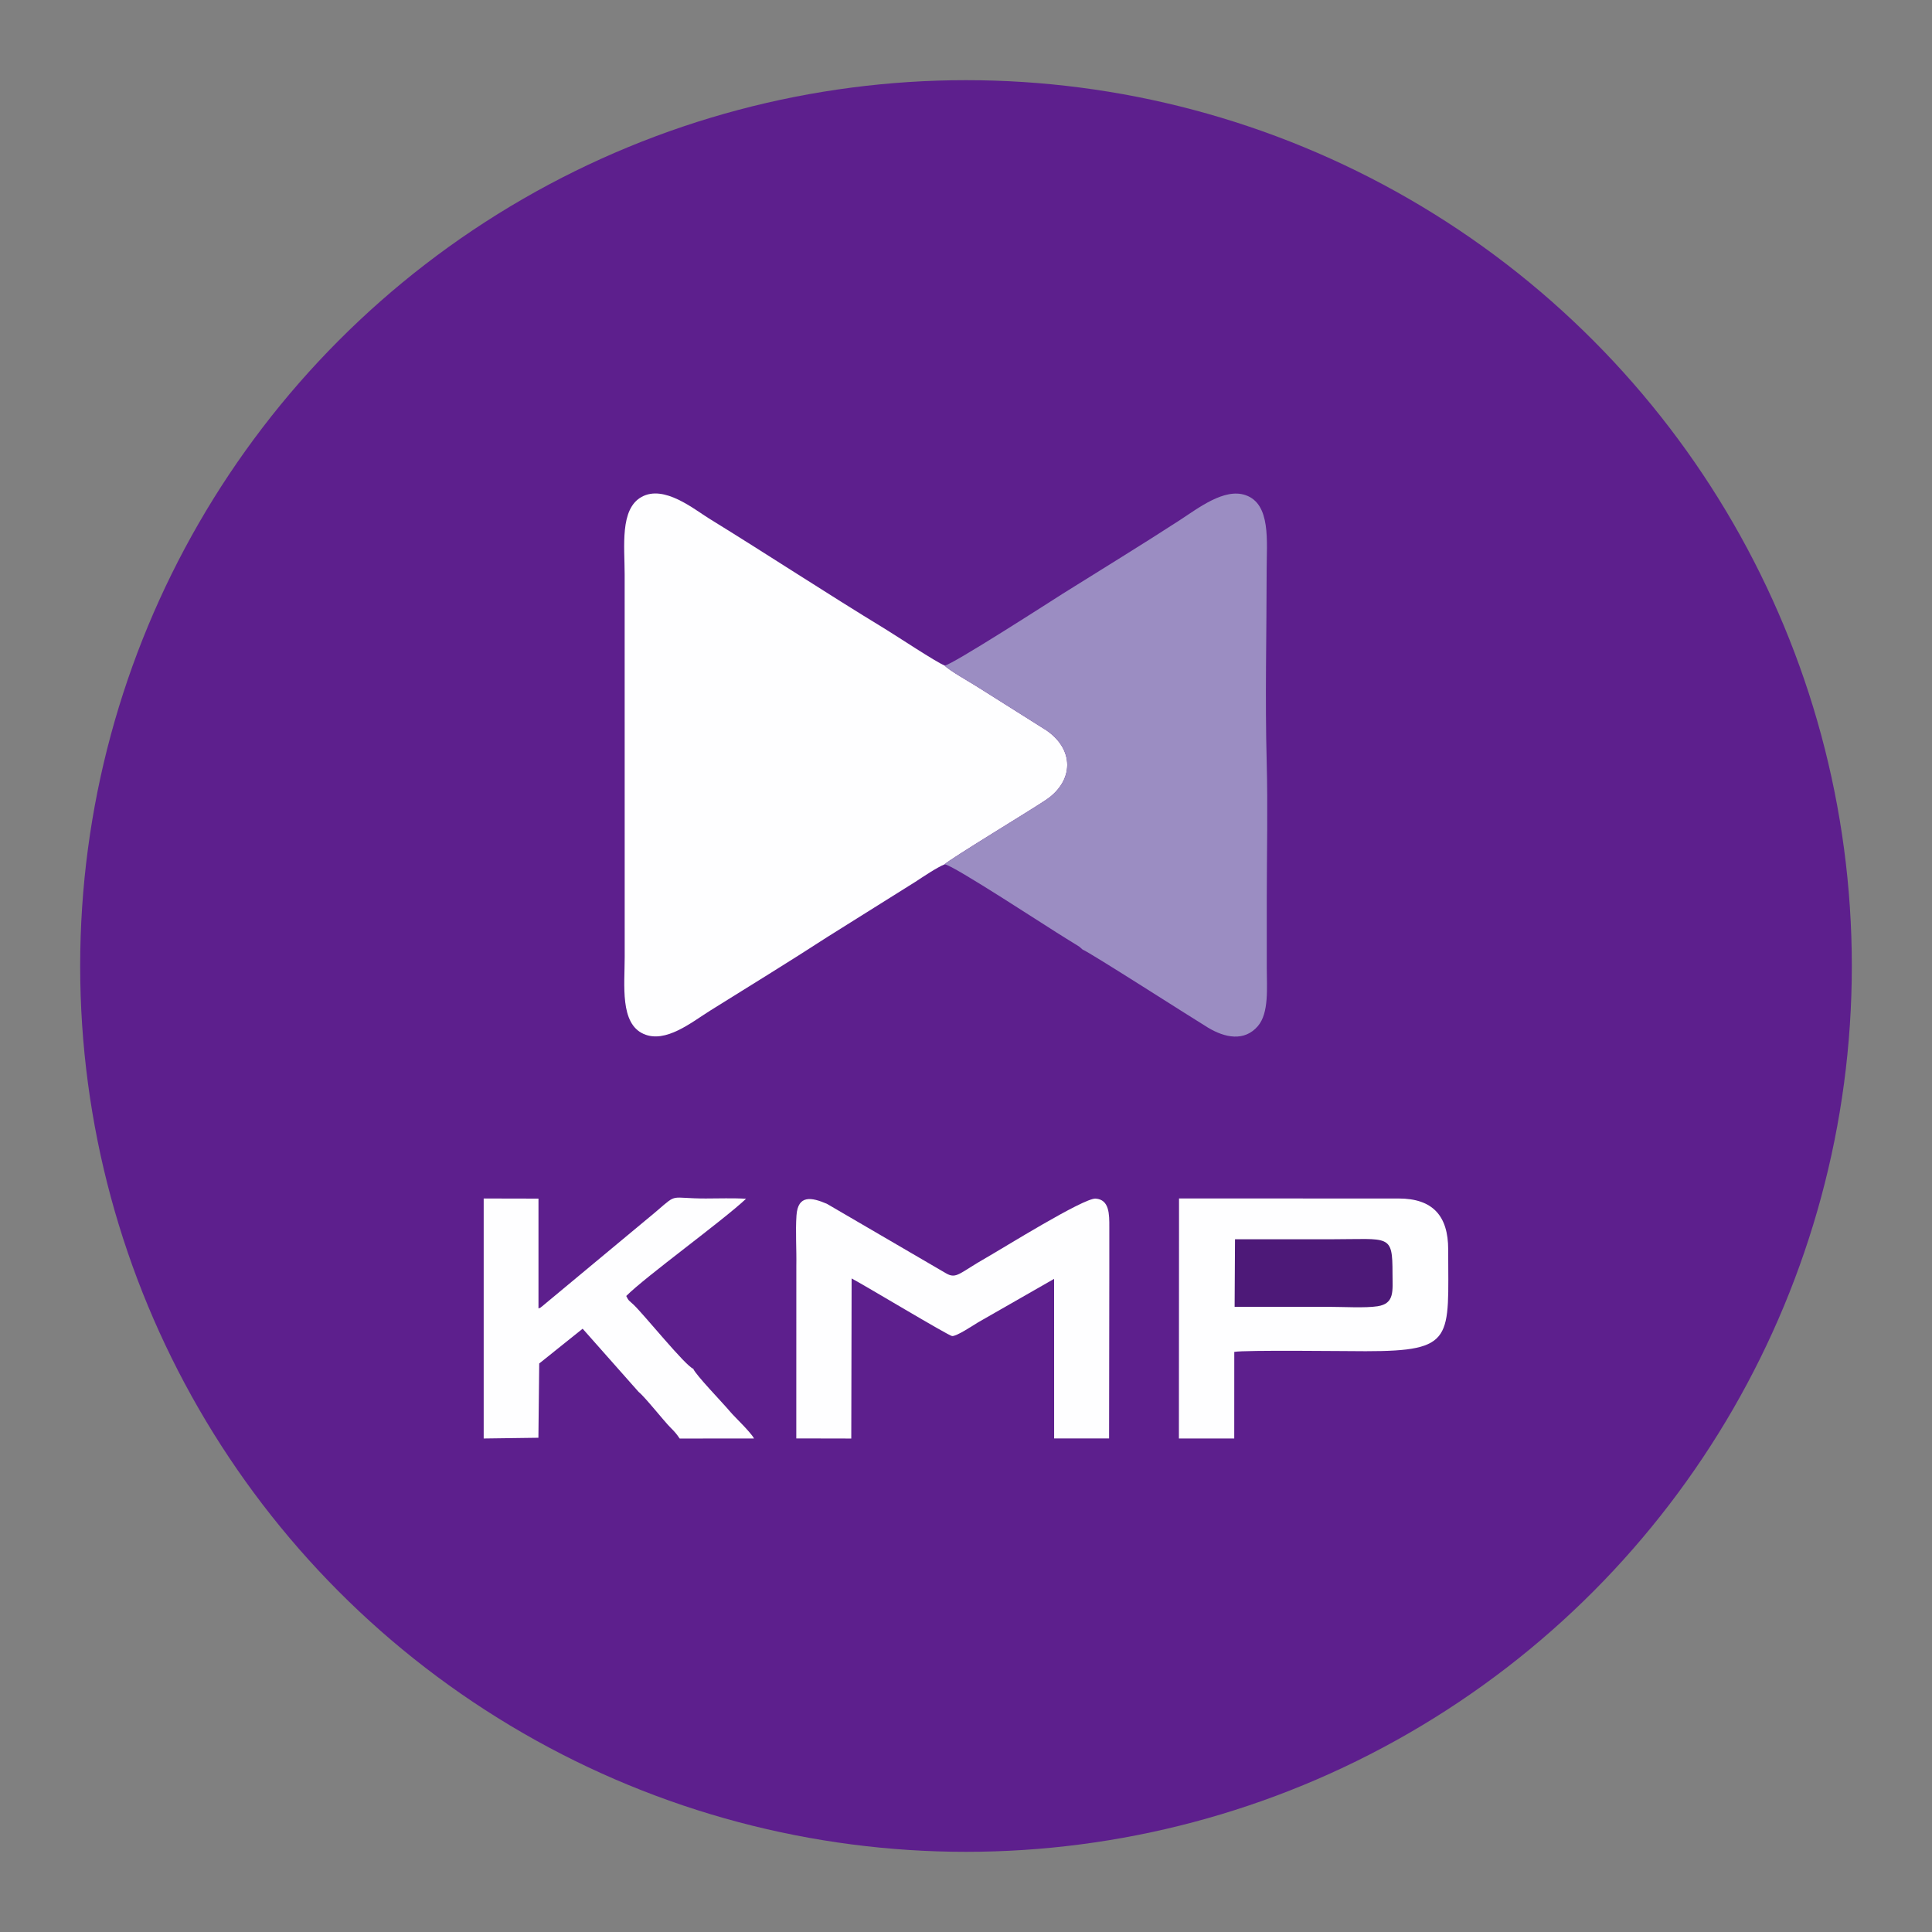 <?xml version="1.0" encoding="UTF-8"?>
<!DOCTYPE svg PUBLIC "-//W3C//DTD SVG 1.1//EN" "http://www.w3.org/Graphics/SVG/1.1/DTD/svg11.dtd">
<!-- Creator: CorelDRAW 2017 -->
<svg xmlns="http://www.w3.org/2000/svg" xml:space="preserve" width="500px" height="500px" version="1.1" style="shape-rendering:geometricPrecision; text-rendering:geometricPrecision; image-rendering:optimizeQuality; fill-rule:evenodd; clip-rule:evenodd"
viewBox="0 0 500 500"
 xmlns:xlink="http://www.w3.org/1999/xlink">
 <rect x="0" y="0" width="500" height="500" fill="#808080" stroke="none"/>
 <defs>
  <style type="text/css">
   <![CDATA[
    .fil3 {fill:#4D1978}
    .fil0 {fill:#5D1F8D}
    .fil2 {fill:#9B8DC2}
    .fil1 {fill:#FEFEFF}
   ]]>
  </style>
 </defs>
 <g id="Слой_x0020_1">
  <circle class="fil0" cx="250" cy="250" r="229.25"/>
  <g id="_3131297433936">
   <path class="fil1" d="M244.47 223.69c1.03,-1.17 22.78,-14.32 26.32,-16.74 7.2,-4.94 7.22,-13.02 0,-17.95l-17.62 -11.11c-1.76,-1.15 -7.66,-4.44 -8.69,-5.65 -2.18,-0.85 -12.37,-7.61 -15.4,-9.46 -15.25,-9.27 -30.34,-19.21 -45.56,-28.58 -3.87,-2.38 -11.63,-8.83 -17.47,-5.6 -5.68,3.13 -4.39,12.83 -4.39,20.07l0.01 98.99c0,7.29 -1.27,17.22 4.91,19.93 5.68,2.5 12.37,-3.01 17.16,-6.01 10.27,-6.42 20.24,-12.51 30.27,-19.02l22.91 -14.36c1.95,-1.27 5.54,-3.71 7.55,-4.51z"/>
   <path class="fil2" d="M244.48 172.24c1.03,1.21 6.93,4.5 8.69,5.65l17.62 11.11c7.22,4.93 7.2,13.01 0,17.95 -3.54,2.42 -25.29,15.57 -26.32,16.74 1.88,-0.03 27.15,16.59 31.44,19.19l3.36 2.08c0.07,0.06 0.17,0.14 0.23,0.19l0.68 0.6c1.7,0.62 29.1,18.19 32.45,20.2 4.35,2.62 9.4,3.68 12.9,-0.39 2.94,-3.42 2.31,-9.95 2.31,-15.18 0,-5.95 0,-11.9 0,-17.86 0.01,-11.68 0.29,-23.71 -0.02,-35.34 -0.44,-16.33 -0.02,-33.28 -0.01,-49.68 0,-7.32 1.16,-17.09 -5.47,-19.36 -5.52,-1.9 -12.24,3.38 -17.08,6.52 -10.02,6.5 -19.99,12.58 -30.27,19.02 -2.01,1.27 -28.86,18.58 -30.51,18.56z"/>
   <path class="fil1" d="M305.13 318.32l-0.03 53.96 14.32 0 0.01 -22.41c2.75,-0.52 28.91,-0.18 34.01,-0.18 23.19,0 21.35,-3.3 21.35,-26.33 0,-8.69 -4,-13.19 -12.81,-13.19l-56.85 -0.01 0 8.16z"/>
   <path class="fil1" d="M206.09 327.6l-0.01 44.66 14.23 0.03 0.09 -41.43c3.18,1.66 25.04,14.81 26,14.91 1.14,0.11 5.45,-2.77 6.72,-3.54l19.68 -11.26 0.01 41.29 14.22 0c0,-14.62 0.06,-29.23 0.06,-43.85 0,-3.62 -0.01,-7.25 0,-10.87 0.01,-3.28 0.03,-7.1 -3.55,-7.34 -3.08,-0.2 -24.02,12.86 -28.19,15.23 -7.1,4.03 -7.79,5.69 -10.54,4.09l-30.82 -17.98c-3.89,-1.66 -7.48,-2.42 -7.86,3 -0.29,4.07 0.04,8.87 -0.04,13.06z"/>
   <path class="fil1" d="M165.28 360.23c1.57,1.23 6.56,7.54 8.19,9.17 1.16,1.16 1.64,1.72 2.43,2.89l19.24 -0.01c-0.83,-1.62 -5.06,-5.61 -6.07,-6.82 -2.06,-2.46 -9.03,-9.63 -9.66,-11.23 -2.06,-0.77 -12.66,-13.92 -15.39,-16.53 -1.24,-1.18 -1.3,-0.95 -1.95,-2.3 5.03,-5.04 24.88,-19.4 31.01,-25.16 -3.34,-0.21 -7.07,-0.07 -10.45,-0.07 -9.35,0 -7.17,-1.48 -12.46,3.06 -0.87,0.74 -1.75,1.49 -2.75,2.3l-27.17 22.59c-0.77,0.51 0.49,-0.11 -0.89,0.51l0 -28.43 -14.18 -0.03 0 62.11 14.16 -0.19 0.21 -19.22 11.24 -9 14.49 16.36z"/>
   <path class="fil3" d="M319.52 338.21c8.2,0 16.4,0 24.6,0 3.45,0 9.2,0.34 12.38,-0.15 4.51,-0.7 3.88,-4 3.88,-8.48 0,-10.33 -0.72,-8.86 -15.87,-8.86 -8.29,0 -16.59,0 -24.89,0l-0.1 17.49z"/>
  </g>
 </g>
</svg>
